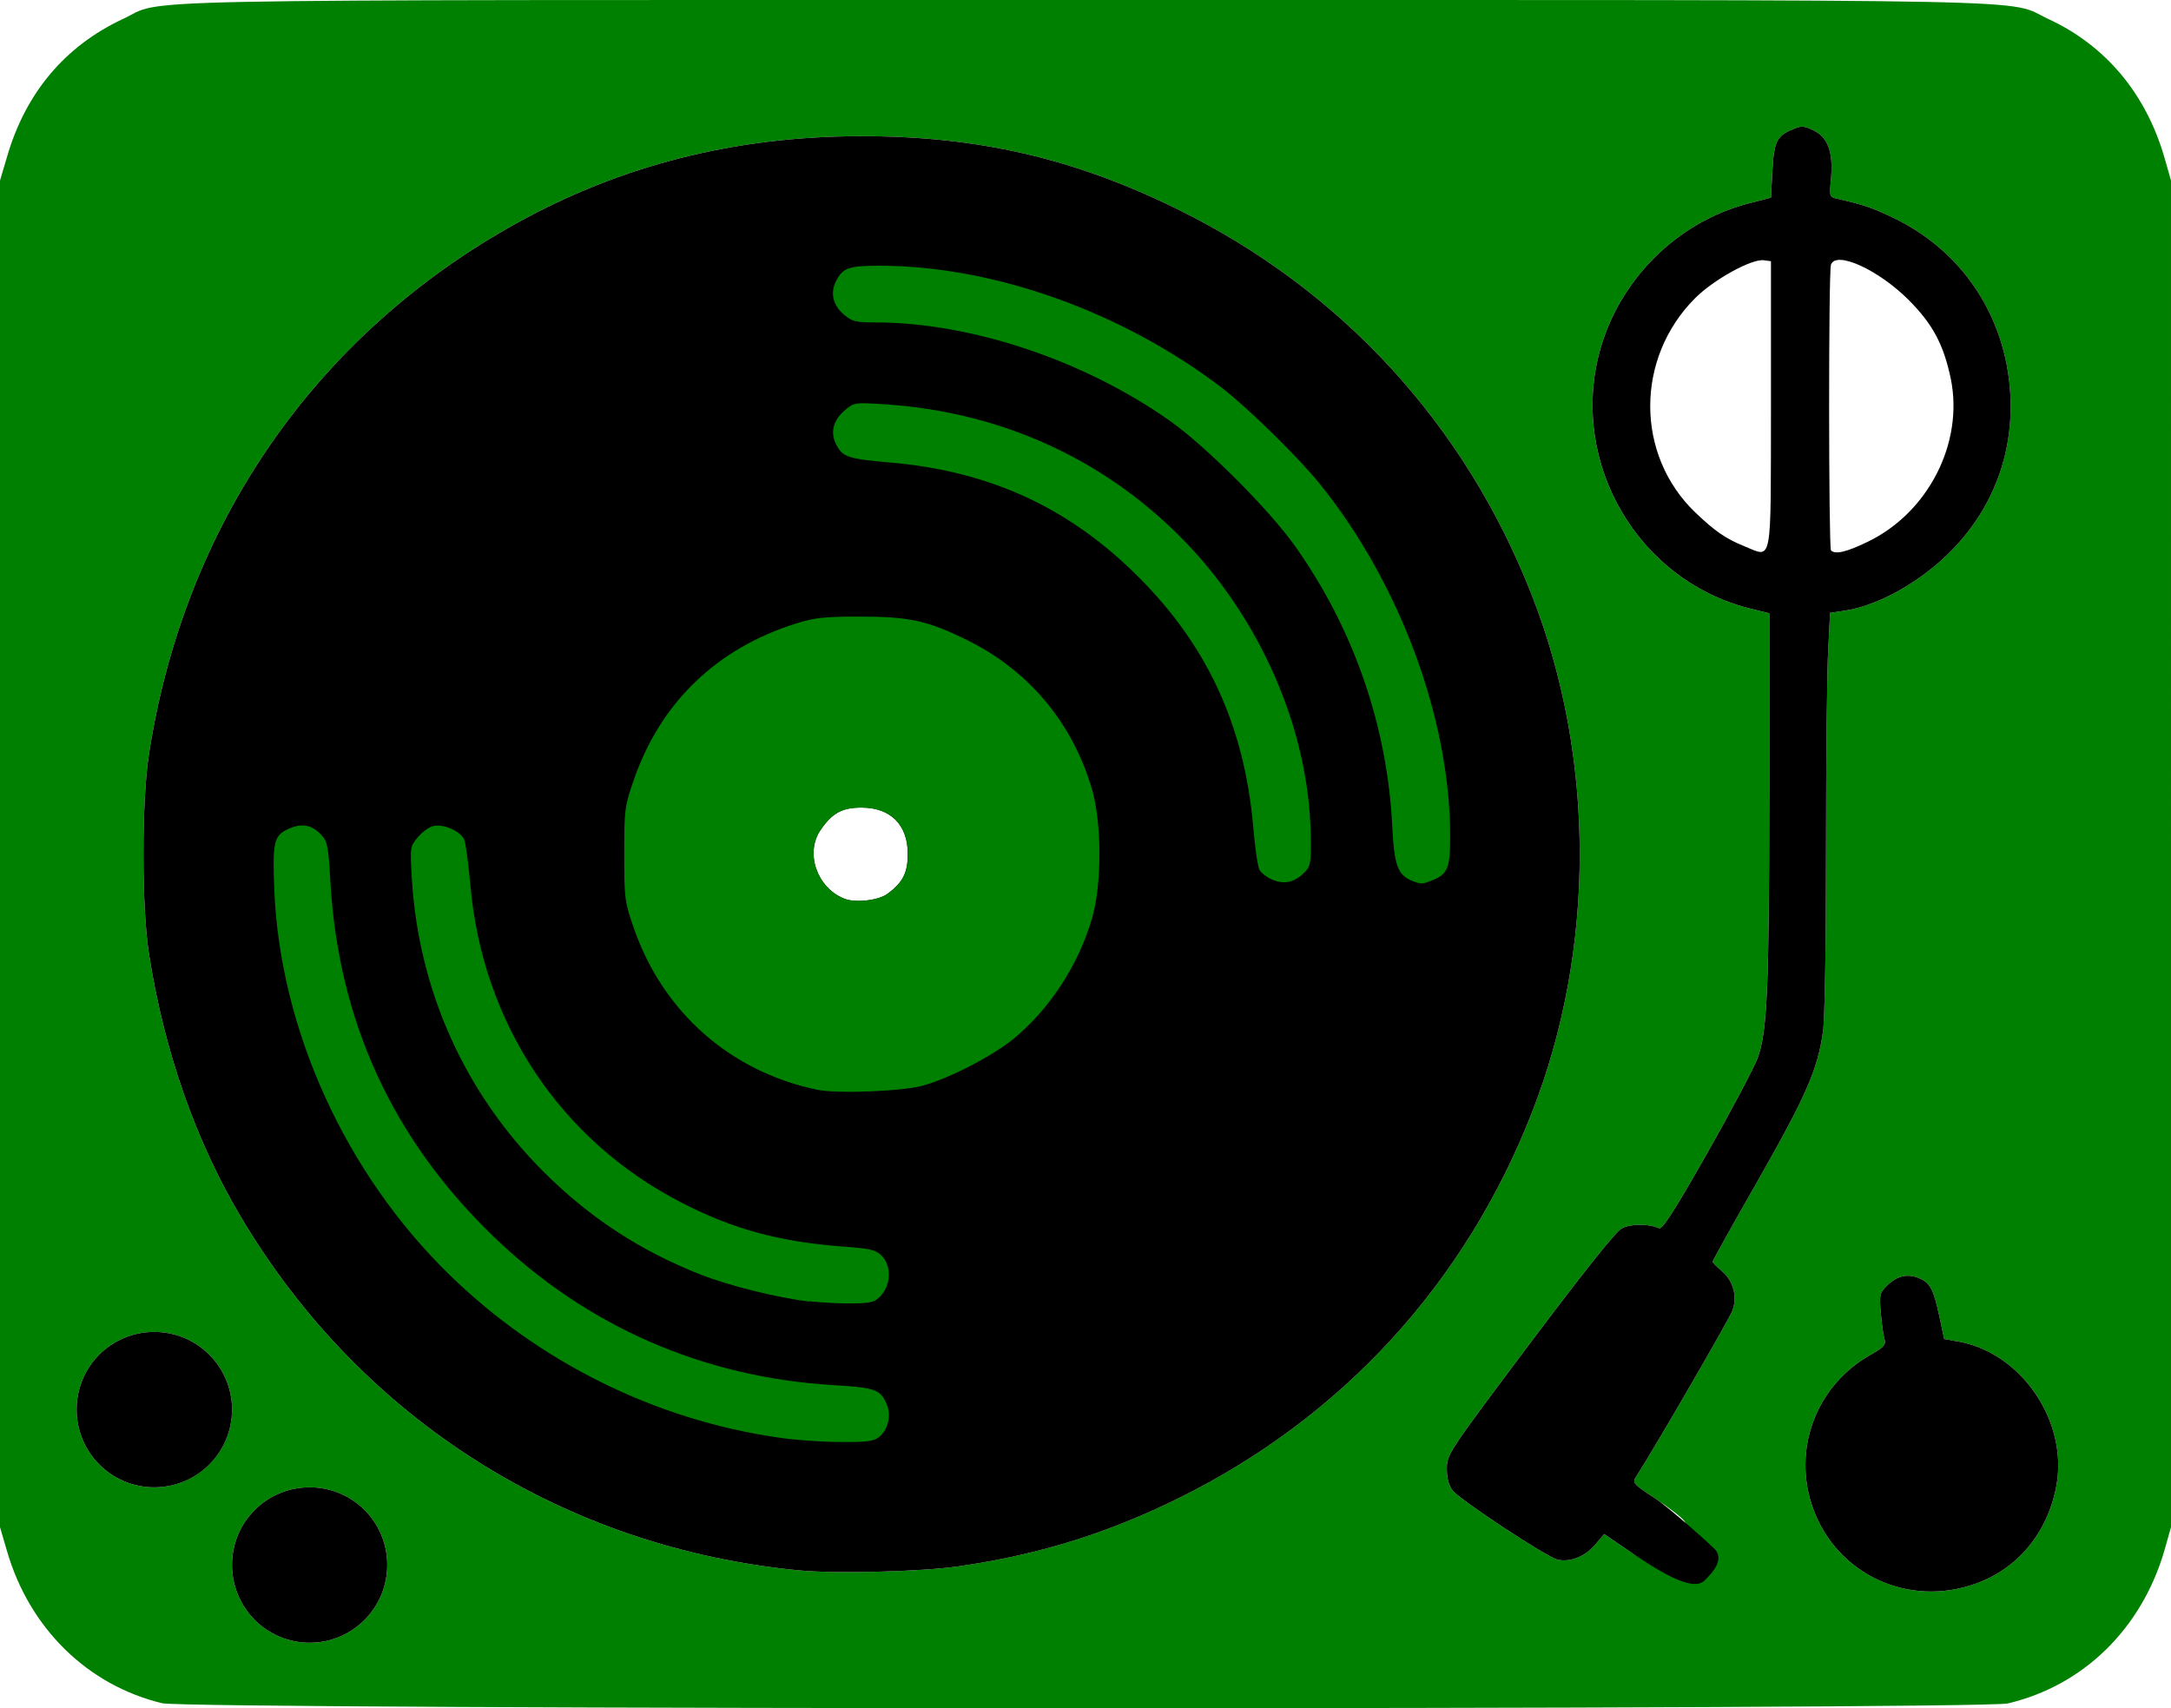 <?xml version="1.0" encoding="UTF-8"?>
<svg id="Record_Player" data-name="Record Player" xmlns="http://www.w3.org/2000/svg" viewBox="0 0 91.5 72">
  <defs>
    <style>
       svg {
        color: green;
      }
    </style>
  </defs>
  <g id="Turntable">
      <path id="Background" fill="currentColor" d="m91.22,6.63c-.78-2.69-2.48-4.71-4.87-5.82C84.46-.06,87.8,0,45.75,0S7.03-.06,5.18.8C2.74,1.94,1.07,3.92.29,6.63l-.29.98v56.76l.29.99c.94,3.26,3.39,5.67,6.54,6.43,1.13.28,76.63.28,77.79.01,3.19-.75,5.64-3.15,6.6-6.44l.28-.99V7.61l-.28-.98ZM6.5,62.69c-1.81,0-3.27-1.47-3.27-3.28s1.46-3.27,3.27-3.27,3.28,1.47,3.28,3.27-1.47,3.28-3.28,3.28Zm6.55,6.55c-1.81,0-3.27-1.47-3.27-3.28s1.46-3.27,3.27-3.27,3.27,1.46,3.27,3.27-1.46,3.28-3.27,3.28Zm36.54-6.05c-3,1.47-5.86,2.35-9.19,2.83-1.61.23-5.19.32-6.73.17-9.86-.95-18.39-6.33-23.46-14.8-1.96-3.26-3.31-7.14-3.94-11.24-.3-2-.3-6.31,0-8.31,1.48-9.72,7.03-17.75,15.52-22.44,4.41-2.44,9.19-3.65,14.46-3.66,4.91-.01,8.98.92,13.34,3.06,6.94,3.4,12.16,9.08,14.98,16.31,2.68,6.84,2.68,14.93,0,21.77-2.82,7.23-8.04,12.91-14.98,16.31Zm22.97-9.62c.49.41.67,1.06.46,1.66-.13.36-3.26,5.76-4.07,7.02-.16.25-.12.3.84.93.56.37,1.1.79,1.2.93.3.43.23,1.13-.15,1.51-.54.54-1.16.45-2.29-.32l-.94-.64-.39.46c-.42.49-1.05.74-1.57.62-.45-.1-4.12-2.52-4.42-2.91-.17-.21-.25-.51-.25-.92,0-.61.04-.67,3.49-5.27,2.27-3.02,3.63-4.73,3.88-4.86.37-.2,1.12-.21,1.57-.01.14.06.62-.68,2.03-3.16,1.01-1.78,1.96-3.58,2.12-3.99.42-1.14.49-2.93.5-11.27v-7.5l-.89-.22c-4.63-1.2-7.48-6.05-6.29-10.7.79-3.09,3.29-5.59,6.33-6.36l.92-.24.06-1.12c.07-1.25.18-1.48.86-1.76.37-.16.47-.15.88.05.6.29.83.92.73,2.02-.07.77-.07.78.27.86,1.02.23,1.43.36,2.23.74,3.01,1.39,4.89,4.21,5.06,7.55.12,2.43-.71,4.67-2.38,6.43-1.31,1.38-3.19,2.45-4.67,2.65l-.55.08-.08,1.59c-.05.87-.09,4.63-.09,8.34,0,4.12-.05,7.14-.13,7.73-.22,1.58-.71,2.7-2.73,6.25-1.06,1.85-1.92,3.4-1.92,3.44s.17.21.38.39Zm14.12,8.99c-.36,2.08-1.72,3.68-3.65,4.27-2.87.89-5.82-.65-6.7-3.5-.74-2.41.29-4.97,2.5-6.22.56-.32.66-.43.6-.65-.05-.15-.12-.64-.16-1.1-.07-.79-.05-.86.25-1.16.41-.42.88-.53,1.35-.33.48.2.62.46.87,1.63l.2.94.56.1c2.66.45,4.64,3.32,4.18,6.02Z"></path>
      <path id="Speed_Control" d="m86.68,62.56c-.36,2.08-1.72,3.68-3.65,4.27-2.87.89-5.82-.65-6.7-3.5-.74-2.41.29-4.97,2.5-6.22.56-.32.66-.43.6-.65-.05-.15-.12-.64-.16-1.1-.07-.79-.05-.86.25-1.16.41-.42.88-.53,1.35-.33.48.2.62.46.87,1.63l.2.94.56.1c2.66.45,4.64,3.32,4.18,6.02Z"></path>
      <path id="Record" d="m64.57,25.11c-2.82-7.23-8.04-12.91-14.98-16.31-4.36-2.14-8.43-3.07-13.34-3.06-5.27.01-10.05,1.22-14.46,3.66-8.49,4.69-14.04,12.72-15.52,22.44-.3,2-.3,6.31,0,8.31.63,4.1,1.98,7.98,3.94,11.24,5.07,8.47,13.6,13.85,23.46,14.8,1.54.15,5.12.06,6.73-.17,3.33-.48,6.19-1.36,9.19-2.83,6.94-3.4,12.16-9.08,14.98-16.31,2.68-6.84,2.68-14.93,0-21.77Zm-27.16,12.56c-.38.29-1.39.4-1.85.2-1.14-.47-1.63-1.93-.98-2.88.49-.72.91-.95,1.73-.95,1.23,0,1.95.73,1.95,1.95,0,.79-.2,1.2-.85,1.68Z"></path>
      <path id="Bot-Reflection" fill="currentColor" d="m32.79,60.59c-5.19-.75-10.08-3.18-13.86-6.87-4.38-4.28-7.13-10.33-7.37-16.22-.08-2.07-.02-2.3.66-2.59.52-.22.94-.13,1.32.28.26.27.3.48.38,1.91.33,5.92,2.62,10.91,6.88,15.02,3.93,3.79,8.83,5.93,14.29,6.26,1.82.11,2.02.18,2.29.83.19.45.05,1.05-.33,1.36-.22.18-.51.22-1.67.21-.77,0-1.94-.09-2.6-.19h0Z"></path>
      <path id="Bot-M-Reflection" fill="currentColor" d="m34.11,54.86c-1.31-.15-3.4-.67-4.59-1.14-2.54-1-4.68-2.4-6.6-4.32-3.33-3.32-5.27-7.64-5.56-12.33-.08-1.37-.08-1.39.25-1.78.18-.22.47-.43.65-.47.42-.11,1.17.22,1.31.58.06.16.17,1,.25,1.86.5,5.85,3.79,10.81,8.92,13.44,2.2,1.13,4.15,1.65,6.88,1.85,1.07.08,1.29.13,1.54.38.4.4.4,1.17,0,1.64-.27.31-.39.35-1.16.37-.48.01-1.32-.03-1.87-.09h0Z"></path>
      <path id="Record_Label" fill="currentColor" d="m46.03,33.29c-.81-2.8-2.66-5.02-5.25-6.3-1.68-.83-2.45-1-4.53-1-1.5,0-1.9.04-2.7.29-3.34,1.05-5.7,3.32-6.83,6.57-.4,1.15-.41,1.26-.41,3.14s.01,2,.41,3.15c1.23,3.53,4.07,6.03,7.71,6.79.83.18,3.58.07,4.46-.17,1.1-.3,2.91-1.23,3.81-1.96,1.53-1.25,2.76-3.13,3.33-5.11.41-1.43.41-3.96,0-5.4Zm-8.62,4.38c-.38.29-1.39.4-1.85.2-1.14-.47-1.63-1.93-.98-2.88.49-.72.91-.95,1.73-.95,1.23,0,1.95.73,1.95,1.95,0,.79-.2,1.2-.85,1.68Z"></path>
      <path id="Top-M--Reflection" fill="currentColor" d="m53.6,37.07c-.22-.1-.45-.28-.52-.41s-.19-.94-.26-1.8c-.38-4.36-2-7.8-5.07-10.77-2.85-2.76-6.11-4.23-10.18-4.59-1.83-.16-2.05-.23-2.32-.75-.27-.52-.14-1.04.36-1.46.39-.33.42-.33,1.66-.25,4.82.31,9.13,2.24,12.45,5.56,3.36,3.36,5.45,8.11,5.52,12.58.02,1.25,0,1.33-.29,1.62-.41.4-.85.49-1.34.27h0Z"></path>
      <path id="Top-Reflection" fill="currentColor" d="m59.52,37.13c-.61-.25-.76-.65-.84-2.29-.21-4.24-1.62-8.32-4.09-11.81-1.09-1.54-3.77-4.23-5.31-5.31-3.61-2.54-8.36-4.13-12.39-4.13-.81,0-.98-.04-1.31-.32-.48-.4-.6-.92-.34-1.43.28-.55.54-.64,1.82-.64,4.8,0,10.22,1.93,14.43,5.14,1.07.82,3.23,2.93,4.13,4.05,3.37,4.17,5.49,9.89,5.5,14.83,0,1.34-.1,1.61-.7,1.86-.48.2-.52.2-.89.05h0Z"></path>
      <path id="Needle" d="m84.73,16.67c-.17-3.34-2.05-6.16-5.06-7.55-.8-.38-1.21-.51-2.23-.74-.34-.08-.34-.09-.27-.86.1-1.1-.13-1.73-.73-2.02-.41-.2-.51-.21-.88-.05-.68.28-.79.51-.86,1.76l-.06,1.12-.92.24c-3.04.77-5.54,3.27-6.33,6.36-1.19,4.65,1.66,9.5,6.29,10.7l.89.22v7.5c-.01,8.34-.08,10.13-.5,11.27-.16.41-1.11,2.21-2.12,3.99-1.41,2.48-1.89,3.22-2.03,3.16-.45-.2-1.2-.19-1.57.01-.25.13-1.61,1.84-3.88,4.86-3.45,4.6-3.49,4.66-3.49,5.27,0,.41.08.71.25.92.3.39,3.97,2.81,4.42,2.91.52.12,1.15-.13,1.57-.62l.39-.46.94.64c1.13.77,2.75,1.86,3.29,1.32.38-.38.78-.84.48-1.27-.1-.14-1.97-1.8-2.53-2.17-.96-.63-1-.68-.84-.93.81-1.26,3.94-6.66,4.07-7.02.21-.6.03-1.25-.46-1.66-.21-.18-.38-.35-.38-.39s.86-1.59,1.92-3.44c2.02-3.55,2.51-4.67,2.73-6.25.08-.59.13-3.61.13-7.73,0-3.71.04-7.47.09-8.34l.08-1.59.55-.08c1.48-.2,3.36-1.27,4.67-2.65,1.67-1.76,2.5-4,2.38-6.43Zm-11.22,6.35c-.79-.32-1.23-.63-2.06-1.42-2.53-2.43-2.53-6.5-.01-9.03.79-.79,2.39-1.67,2.9-1.6l.3.04v6.02c-.01,6.93.08,6.48-1.13,5.99Zm5.2-.18c-.89.43-1.36.54-1.54.36-.1-.11-.11-11.78,0-12.05.22-.59,2,.22,3.27,1.49,1.02,1.02,1.48,1.89,1.78,3.33.55,2.7-.95,5.64-3.51,6.87Z"></path>
      <path id="Bass" d="m16.32,65.96c0,1.81-1.46,3.28-3.27,3.28s-3.27-1.47-3.27-3.28,1.46-3.27,3.27-3.27,3.27,1.46,3.27,3.27Z"></path>
      <path id="Treble" d="m9.78,59.41c0,1.81-1.47,3.28-3.28,3.28s-3.27-1.47-3.27-3.28,1.46-3.27,3.27-3.27,3.28,1.47,3.28,3.27Z"></path>
  </g>
</svg>